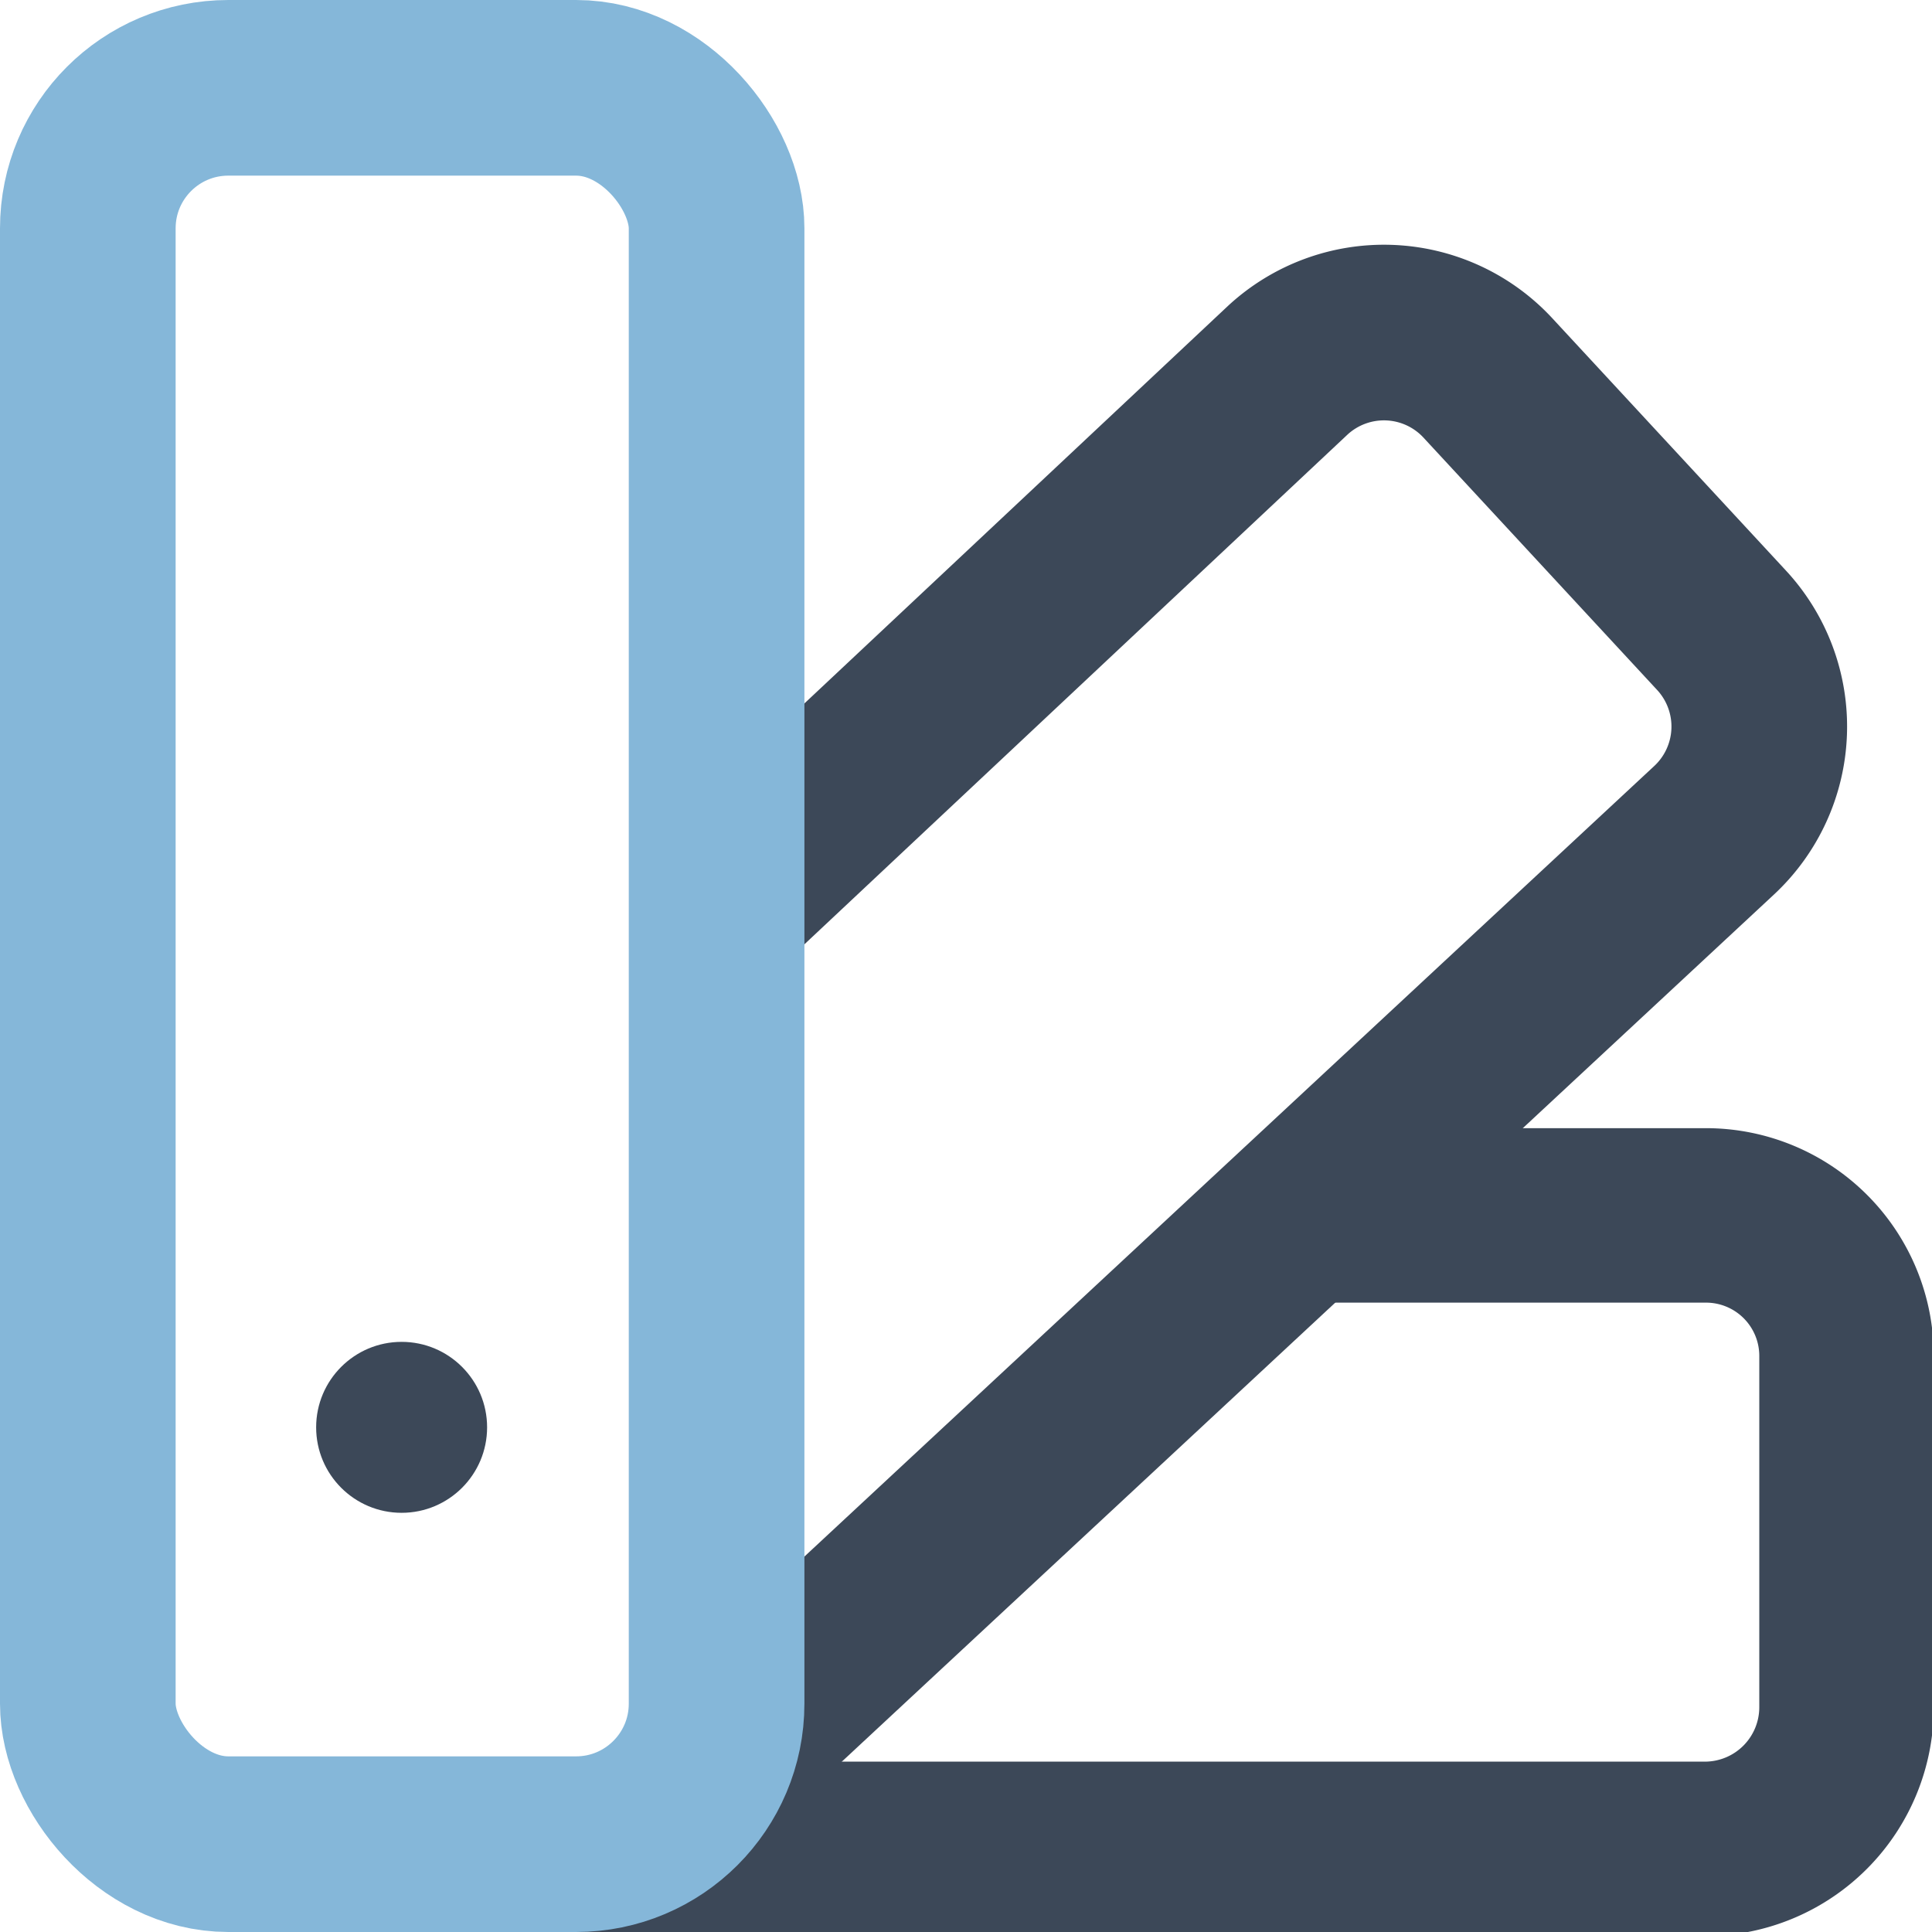 <svg xmlns="http://www.w3.org/2000/svg" viewBox="0 0 16.5 16.5">
  <g data-name="Layer 2">
    <g data-name="Layer 1">
      <path d="M6.12 7.74L11 3.16a1.21 1.21 0 0 1 1.7.06l2 2.16a1.21 1.21 0 0 1-.06 1.71l-8.6 8" stroke-width="1.5" stroke="#3c4858" fill="none" stroke-miterlimit="10"/>
      <path d="M11 10.38h3.57a1.2 1.2 0 0 1 1.2 1.2v3a1.21 1.21 0 0 1-1.2 1.21H2.17" stroke-width="1.49" stroke="#3c4858" fill="none" stroke-miterlimit="10"/>
      <rect x=".75" y=".75" width="5.37" height="15" rx="1.2" ry="1.2" stroke="#85b7d9" stroke-width="1.5" fill="none" stroke-miterlimit="10"/>
      <circle cx="3.43" cy="12.19" r=".73" fill="#3c4858"/>
    </g>
  </g>
</svg>